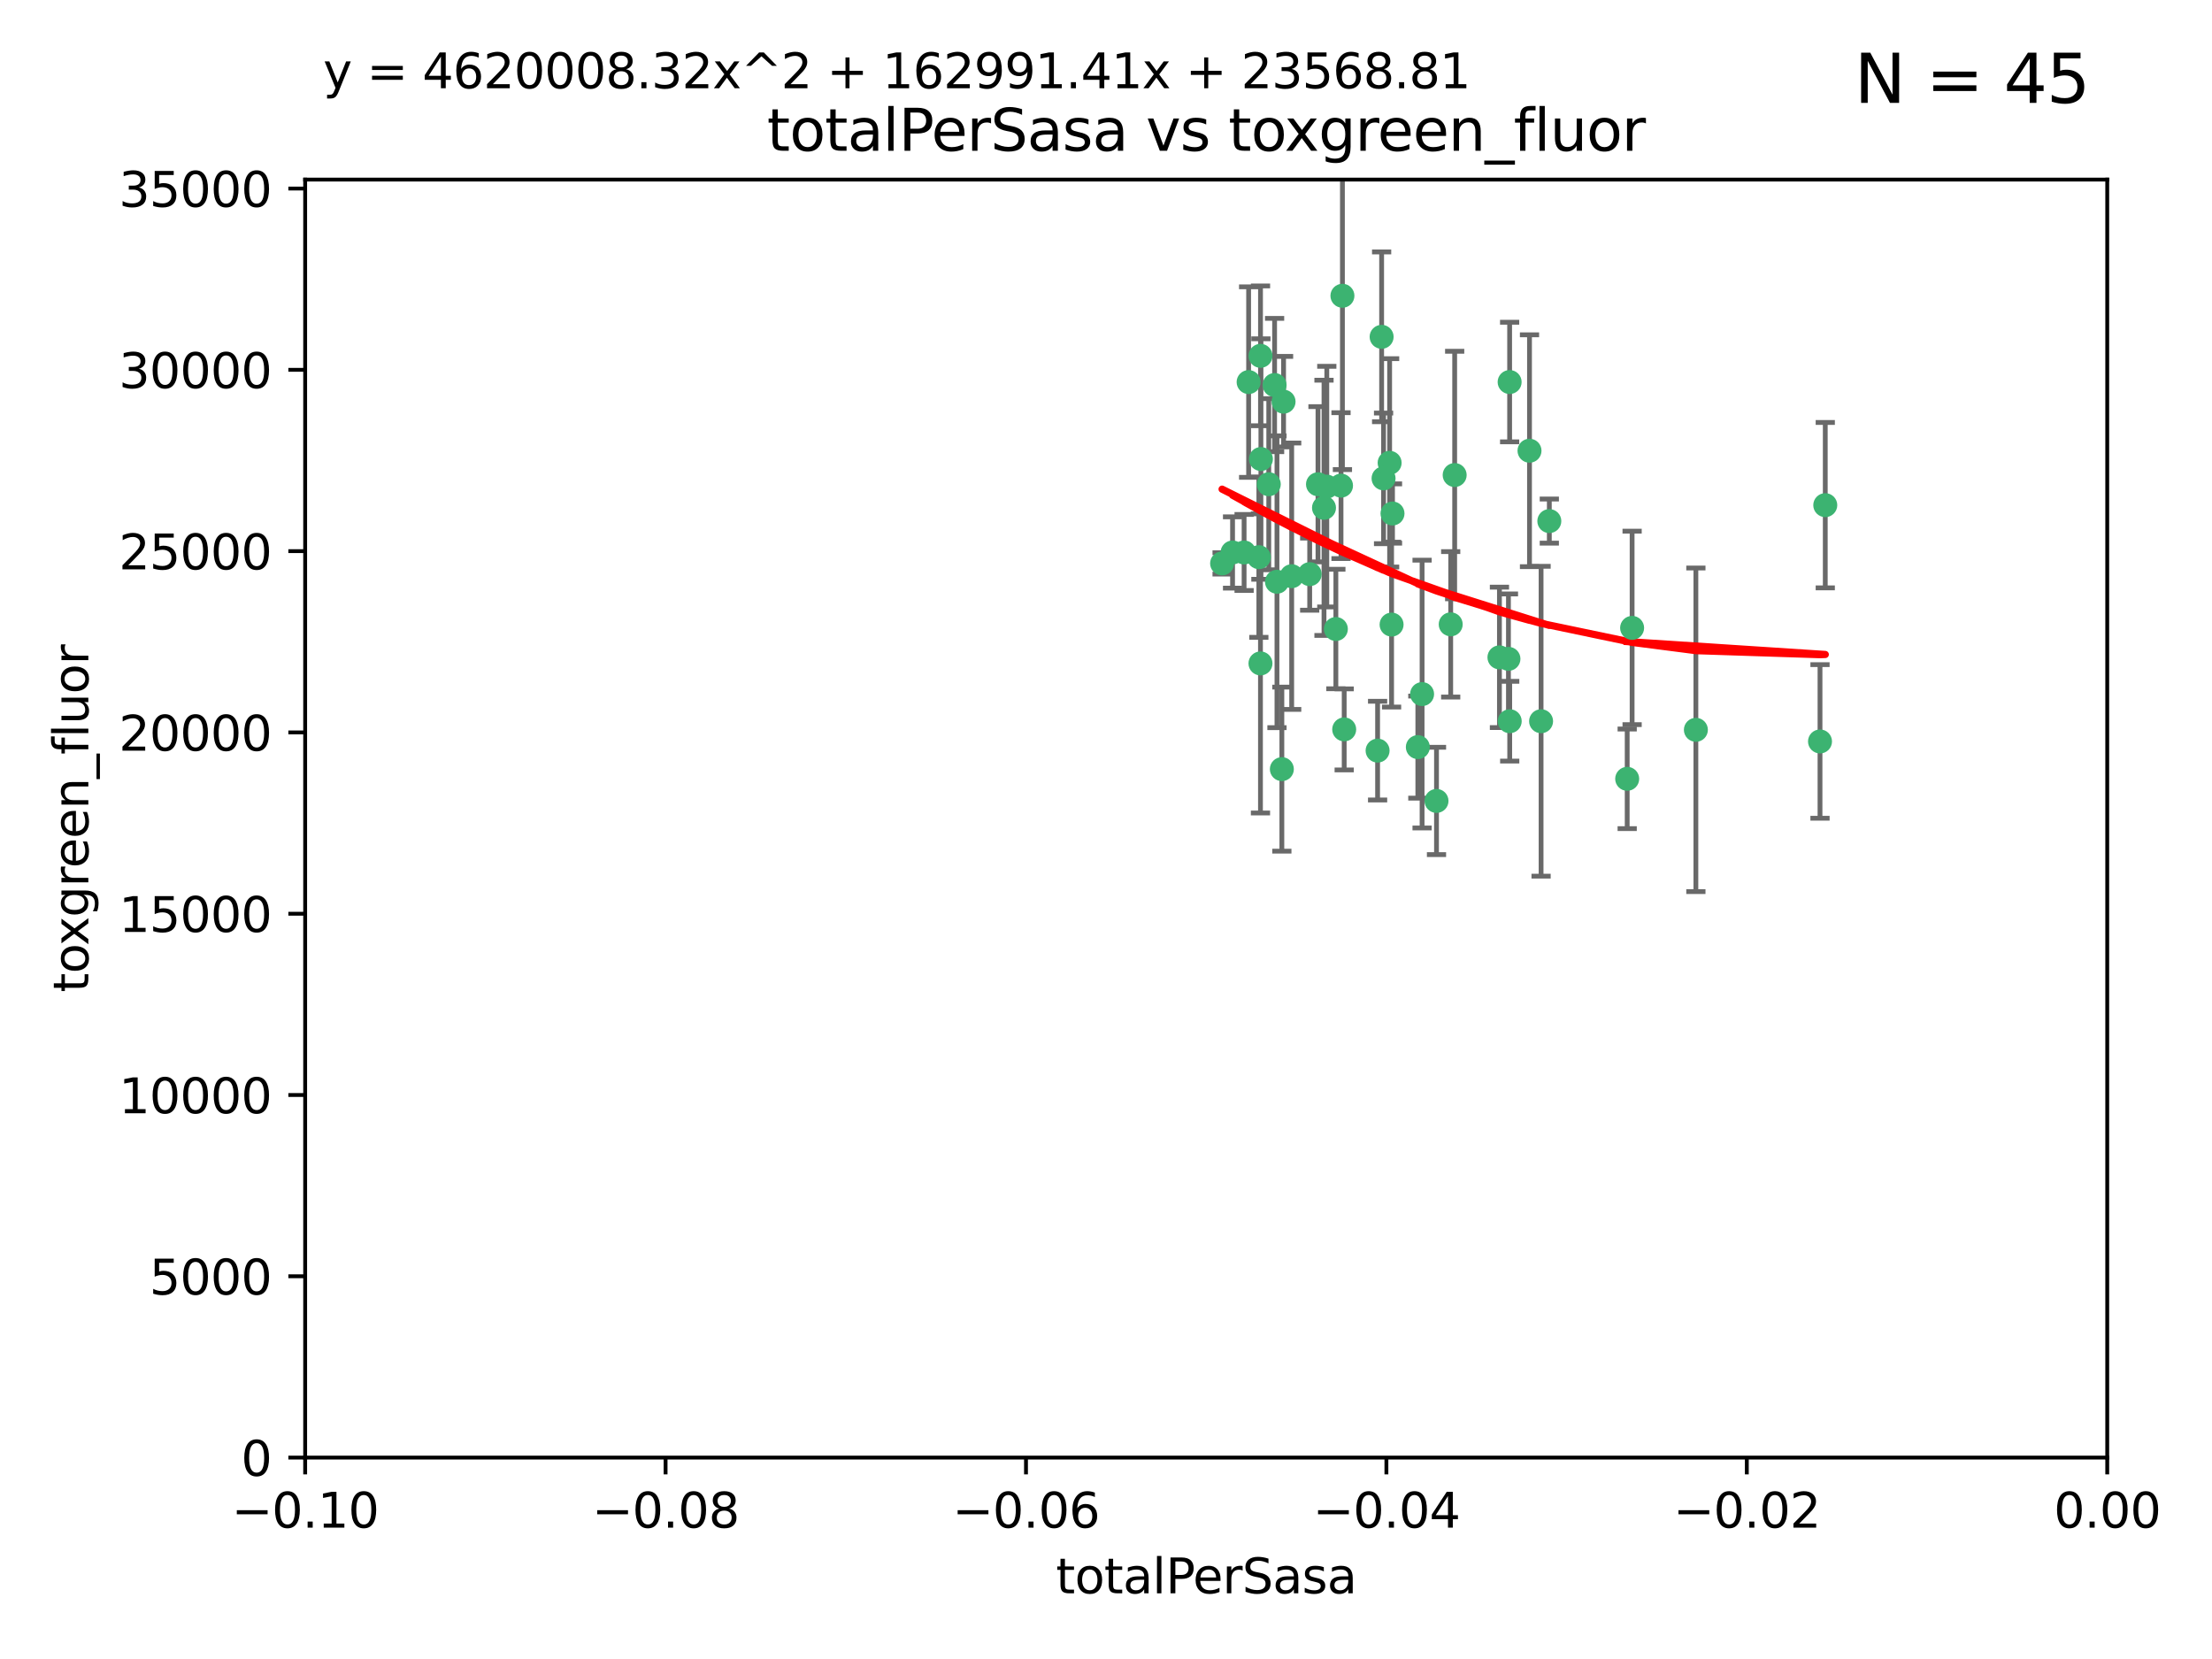 <?xml version="1.0" encoding="utf-8" standalone="no"?>
<!DOCTYPE svg PUBLIC "-//W3C//DTD SVG 1.1//EN"
  "http://www.w3.org/Graphics/SVG/1.1/DTD/svg11.dtd">
<svg xmlns:xlink="http://www.w3.org/1999/xlink" width="460.8pt" height="345.6pt" viewBox="0 0 460.8 345.6" xmlns="http://www.w3.org/2000/svg" version="1.1">
 <defs>
  <style type="text/css">*{stroke-linejoin: round; stroke-linecap: butt}</style>
 </defs>
 <g id="figure_1">
  <g id="patch_1">
   <path d="M 0 345.6 
L 460.8 345.6 
L 460.8 0 
L 0 0 
z
" style="fill: #ffffff"/>
  </g>
  <g id="axes_1">
   <g id="patch_2">
    <path d="M 63.571 303.64 
L 438.975 303.64 
L 438.975 37.411 
L 63.571 37.411 
z
" style="fill: #ffffff"/>
   </g>
   <g id="PathCollection_1">
    <defs>
     <path id="mad639fac6a" d="M 0 1.118 
C 0.297 1.118 0.581 1 0.791 0.791 
C 1 0.581 1.118 0.297 1.118 0 
C 1.118 -0.297 1 -0.581 0.791 -0.791 
C 0.581 -1 0.297 -1.118 0 -1.118 
C -0.297 -1.118 -0.581 -1 -0.791 -0.791 
C -1 -0.581 -1.118 -0.297 -1.118 0 
C -1.118 0.297 -1 0.581 -0.791 0.791 
C -0.581 1 -0.297 1.118 0 1.118 
z
" style="stroke: #3cb371"/>
    </defs>
    <g clip-path="url(#p0df9d47b82)">
     <use xlink:href="#mad639fac6a" x="260.111" y="79.593" style="fill: #3cb371; stroke: #3cb371"/>
     <use xlink:href="#mad639fac6a" x="264.307" y="100.872" style="fill: #3cb371; stroke: #3cb371"/>
     <use xlink:href="#mad639fac6a" x="259.17" y="115.09" style="fill: #3cb371; stroke: #3cb371"/>
     <use xlink:href="#mad639fac6a" x="267.034" y="160.224" style="fill: #3cb371; stroke: #3cb371"/>
     <use xlink:href="#mad639fac6a" x="286.978" y="156.366" style="fill: #3cb371; stroke: #3cb371"/>
     <use xlink:href="#mad639fac6a" x="265.522" y="80.209" style="fill: #3cb371; stroke: #3cb371"/>
     <use xlink:href="#mad639fac6a" x="256.764" y="115.091" style="fill: #3cb371; stroke: #3cb371"/>
     <use xlink:href="#mad639fac6a" x="280.021" y="151.945" style="fill: #3cb371; stroke: #3cb371"/>
     <use xlink:href="#mad639fac6a" x="267.391" y="83.673" style="fill: #3cb371; stroke: #3cb371"/>
     <use xlink:href="#mad639fac6a" x="274.561" y="100.88" style="fill: #3cb371; stroke: #3cb371"/>
     <use xlink:href="#mad639fac6a" x="276.396" y="101.372" style="fill: #3cb371; stroke: #3cb371"/>
     <use xlink:href="#mad639fac6a" x="262.241" y="116.067" style="fill: #3cb371; stroke: #3cb371"/>
     <use xlink:href="#mad639fac6a" x="296.247" y="144.591" style="fill: #3cb371; stroke: #3cb371"/>
     <use xlink:href="#mad639fac6a" x="262.587" y="74.129" style="fill: #3cb371; stroke: #3cb371"/>
     <use xlink:href="#mad639fac6a" x="279.358" y="101.166" style="fill: #3cb371; stroke: #3cb371"/>
     <use xlink:href="#mad639fac6a" x="266.016" y="121.191" style="fill: #3cb371; stroke: #3cb371"/>
     <use xlink:href="#mad639fac6a" x="288.222" y="99.654" style="fill: #3cb371; stroke: #3cb371"/>
     <use xlink:href="#mad639fac6a" x="279.652" y="61.614" style="fill: #3cb371; stroke: #3cb371"/>
     <use xlink:href="#mad639fac6a" x="275.813" y="105.788" style="fill: #3cb371; stroke: #3cb371"/>
     <use xlink:href="#mad639fac6a" x="289.485" y="96.415" style="fill: #3cb371; stroke: #3cb371"/>
     <use xlink:href="#mad639fac6a" x="272.832" y="119.604" style="fill: #3cb371; stroke: #3cb371"/>
     <use xlink:href="#mad639fac6a" x="278.285" y="131.033" style="fill: #3cb371; stroke: #3cb371"/>
     <use xlink:href="#mad639fac6a" x="262.579" y="138.203" style="fill: #3cb371; stroke: #3cb371"/>
     <use xlink:href="#mad639fac6a" x="287.818" y="70.169" style="fill: #3cb371; stroke: #3cb371"/>
     <use xlink:href="#mad639fac6a" x="254.586" y="117.366" style="fill: #3cb371; stroke: #3cb371"/>
     <use xlink:href="#mad639fac6a" x="289.892" y="130.114" style="fill: #3cb371; stroke: #3cb371"/>
     <use xlink:href="#mad639fac6a" x="262.669" y="95.624" style="fill: #3cb371; stroke: #3cb371"/>
     <use xlink:href="#mad639fac6a" x="269.082" y="120.034" style="fill: #3cb371; stroke: #3cb371"/>
     <use xlink:href="#mad639fac6a" x="290.084" y="106.972" style="fill: #3cb371; stroke: #3cb371"/>
     <use xlink:href="#mad639fac6a" x="312.361" y="136.942" style="fill: #3cb371; stroke: #3cb371"/>
     <use xlink:href="#mad639fac6a" x="314.484" y="79.585" style="fill: #3cb371; stroke: #3cb371"/>
     <use xlink:href="#mad639fac6a" x="318.624" y="93.895" style="fill: #3cb371; stroke: #3cb371"/>
     <use xlink:href="#mad639fac6a" x="303.034" y="98.96" style="fill: #3cb371; stroke: #3cb371"/>
     <use xlink:href="#mad639fac6a" x="302.208" y="130.059" style="fill: #3cb371; stroke: #3cb371"/>
     <use xlink:href="#mad639fac6a" x="322.752" y="108.552" style="fill: #3cb371; stroke: #3cb371"/>
     <use xlink:href="#mad639fac6a" x="295.362" y="155.635" style="fill: #3cb371; stroke: #3cb371"/>
     <use xlink:href="#mad639fac6a" x="299.249" y="166.847" style="fill: #3cb371; stroke: #3cb371"/>
     <use xlink:href="#mad639fac6a" x="314.501" y="150.242" style="fill: #3cb371; stroke: #3cb371"/>
     <use xlink:href="#mad639fac6a" x="314.237" y="137.251" style="fill: #3cb371; stroke: #3cb371"/>
     <use xlink:href="#mad639fac6a" x="321.036" y="150.246" style="fill: #3cb371; stroke: #3cb371"/>
     <use xlink:href="#mad639fac6a" x="339.999" y="130.801" style="fill: #3cb371; stroke: #3cb371"/>
     <use xlink:href="#mad639fac6a" x="353.283" y="152.035" style="fill: #3cb371; stroke: #3cb371"/>
     <use xlink:href="#mad639fac6a" x="379.141" y="154.457" style="fill: #3cb371; stroke: #3cb371"/>
     <use xlink:href="#mad639fac6a" x="380.237" y="105.234" style="fill: #3cb371; stroke: #3cb371"/>
     <use xlink:href="#mad639fac6a" x="338.973" y="162.243" style="fill: #3cb371; stroke: #3cb371"/>
    </g>
   </g>
   <g id="matplotlib.axis_1">
    <g id="xtick_1">
     <g id="line2d_1">
      <defs>
       <path id="m8d15cc42f1" d="M 0 0 
L 0 3.5 
" style="stroke: #000000; stroke-width: 0.8"/>
      </defs>
      <g>
       <use xlink:href="#m8d15cc42f1" x="63.571" y="303.64" style="stroke: #000000; stroke-width: 0.8"/>
      </g>
     </g>
     <g id="text_1">
      <!-- −0.10 -->
      <g transform="translate(48.249 318.238)scale(0.1 -0.1)">
       <defs>
        <path id="DejaVuSans-2212" d="M 678 2272 
L 4684 2272 
L 4684 1741 
L 678 1741 
L 678 2272 
z
" transform="scale(0.016)"/>
        <path id="DejaVuSans-30" d="M 2034 4250 
Q 1547 4250 1301 3770 
Q 1056 3291 1056 2328 
Q 1056 1369 1301 889 
Q 1547 409 2034 409 
Q 2525 409 2770 889 
Q 3016 1369 3016 2328 
Q 3016 3291 2770 3770 
Q 2525 4250 2034 4250 
z
M 2034 4750 
Q 2819 4750 3233 4129 
Q 3647 3509 3647 2328 
Q 3647 1150 3233 529 
Q 2819 -91 2034 -91 
Q 1250 -91 836 529 
Q 422 1150 422 2328 
Q 422 3509 836 4129 
Q 1250 4750 2034 4750 
z
" transform="scale(0.016)"/>
        <path id="DejaVuSans-2e" d="M 684 794 
L 1344 794 
L 1344 0 
L 684 0 
L 684 794 
z
" transform="scale(0.016)"/>
        <path id="DejaVuSans-31" d="M 794 531 
L 1825 531 
L 1825 4091 
L 703 3866 
L 703 4441 
L 1819 4666 
L 2450 4666 
L 2450 531 
L 3481 531 
L 3481 0 
L 794 0 
L 794 531 
z
" transform="scale(0.016)"/>
       </defs>
       <use xlink:href="#DejaVuSans-2212"/>
       <use xlink:href="#DejaVuSans-30" x="83.789"/>
       <use xlink:href="#DejaVuSans-2e" x="147.412"/>
       <use xlink:href="#DejaVuSans-31" x="179.199"/>
       <use xlink:href="#DejaVuSans-30" x="242.822"/>
      </g>
     </g>
    </g>
    <g id="xtick_2">
     <g id="line2d_2">
      <g>
       <use xlink:href="#m8d15cc42f1" x="138.652" y="303.64" style="stroke: #000000; stroke-width: 0.8"/>
      </g>
     </g>
     <g id="text_2">
      <!-- −0.08 -->
      <g transform="translate(123.329 318.238)scale(0.1 -0.1)">
       <defs>
        <path id="DejaVuSans-38" d="M 2034 2216 
Q 1584 2216 1326 1975 
Q 1069 1734 1069 1313 
Q 1069 891 1326 650 
Q 1584 409 2034 409 
Q 2484 409 2743 651 
Q 3003 894 3003 1313 
Q 3003 1734 2745 1975 
Q 2488 2216 2034 2216 
z
M 1403 2484 
Q 997 2584 770 2862 
Q 544 3141 544 3541 
Q 544 4100 942 4425 
Q 1341 4750 2034 4750 
Q 2731 4750 3128 4425 
Q 3525 4100 3525 3541 
Q 3525 3141 3298 2862 
Q 3072 2584 2669 2484 
Q 3125 2378 3379 2068 
Q 3634 1759 3634 1313 
Q 3634 634 3220 271 
Q 2806 -91 2034 -91 
Q 1263 -91 848 271 
Q 434 634 434 1313 
Q 434 1759 690 2068 
Q 947 2378 1403 2484 
z
M 1172 3481 
Q 1172 3119 1398 2916 
Q 1625 2713 2034 2713 
Q 2441 2713 2670 2916 
Q 2900 3119 2900 3481 
Q 2900 3844 2670 4047 
Q 2441 4250 2034 4250 
Q 1625 4250 1398 4047 
Q 1172 3844 1172 3481 
z
" transform="scale(0.016)"/>
       </defs>
       <use xlink:href="#DejaVuSans-2212"/>
       <use xlink:href="#DejaVuSans-30" x="83.789"/>
       <use xlink:href="#DejaVuSans-2e" x="147.412"/>
       <use xlink:href="#DejaVuSans-30" x="179.199"/>
       <use xlink:href="#DejaVuSans-38" x="242.822"/>
      </g>
     </g>
    </g>
    <g id="xtick_3">
     <g id="line2d_3">
      <g>
       <use xlink:href="#m8d15cc42f1" x="213.733" y="303.64" style="stroke: #000000; stroke-width: 0.8"/>
      </g>
     </g>
     <g id="text_3">
      <!-- −0.06 -->
      <g transform="translate(198.41 318.238)scale(0.1 -0.1)">
       <defs>
        <path id="DejaVuSans-36" d="M 2113 2584 
Q 1688 2584 1439 2293 
Q 1191 2003 1191 1497 
Q 1191 994 1439 701 
Q 1688 409 2113 409 
Q 2538 409 2786 701 
Q 3034 994 3034 1497 
Q 3034 2003 2786 2293 
Q 2538 2584 2113 2584 
z
M 3366 4563 
L 3366 3988 
Q 3128 4100 2886 4159 
Q 2644 4219 2406 4219 
Q 1781 4219 1451 3797 
Q 1122 3375 1075 2522 
Q 1259 2794 1537 2939 
Q 1816 3084 2150 3084 
Q 2853 3084 3261 2657 
Q 3669 2231 3669 1497 
Q 3669 778 3244 343 
Q 2819 -91 2113 -91 
Q 1303 -91 875 529 
Q 447 1150 447 2328 
Q 447 3434 972 4092 
Q 1497 4750 2381 4750 
Q 2619 4750 2861 4703 
Q 3103 4656 3366 4563 
z
" transform="scale(0.016)"/>
       </defs>
       <use xlink:href="#DejaVuSans-2212"/>
       <use xlink:href="#DejaVuSans-30" x="83.789"/>
       <use xlink:href="#DejaVuSans-2e" x="147.412"/>
       <use xlink:href="#DejaVuSans-30" x="179.199"/>
       <use xlink:href="#DejaVuSans-36" x="242.822"/>
      </g>
     </g>
    </g>
    <g id="xtick_4">
     <g id="line2d_4">
      <g>
       <use xlink:href="#m8d15cc42f1" x="288.813" y="303.64" style="stroke: #000000; stroke-width: 0.8"/>
      </g>
     </g>
     <g id="text_4">
      <!-- −0.04 -->
      <g transform="translate(273.491 318.238)scale(0.1 -0.1)">
       <defs>
        <path id="DejaVuSans-34" d="M 2419 4116 
L 825 1625 
L 2419 1625 
L 2419 4116 
z
M 2253 4666 
L 3047 4666 
L 3047 1625 
L 3713 1625 
L 3713 1100 
L 3047 1100 
L 3047 0 
L 2419 0 
L 2419 1100 
L 313 1100 
L 313 1709 
L 2253 4666 
z
" transform="scale(0.016)"/>
       </defs>
       <use xlink:href="#DejaVuSans-2212"/>
       <use xlink:href="#DejaVuSans-30" x="83.789"/>
       <use xlink:href="#DejaVuSans-2e" x="147.412"/>
       <use xlink:href="#DejaVuSans-30" x="179.199"/>
       <use xlink:href="#DejaVuSans-34" x="242.822"/>
      </g>
     </g>
    </g>
    <g id="xtick_5">
     <g id="line2d_5">
      <g>
       <use xlink:href="#m8d15cc42f1" x="363.894" y="303.64" style="stroke: #000000; stroke-width: 0.8"/>
      </g>
     </g>
     <g id="text_5">
      <!-- −0.02 -->
      <g transform="translate(348.572 318.238)scale(0.1 -0.1)">
       <defs>
        <path id="DejaVuSans-32" d="M 1228 531 
L 3431 531 
L 3431 0 
L 469 0 
L 469 531 
Q 828 903 1448 1529 
Q 2069 2156 2228 2338 
Q 2531 2678 2651 2914 
Q 2772 3150 2772 3378 
Q 2772 3750 2511 3984 
Q 2250 4219 1831 4219 
Q 1534 4219 1204 4116 
Q 875 4013 500 3803 
L 500 4441 
Q 881 4594 1212 4672 
Q 1544 4750 1819 4750 
Q 2544 4750 2975 4387 
Q 3406 4025 3406 3419 
Q 3406 3131 3298 2873 
Q 3191 2616 2906 2266 
Q 2828 2175 2409 1742 
Q 1991 1309 1228 531 
z
" transform="scale(0.016)"/>
       </defs>
       <use xlink:href="#DejaVuSans-2212"/>
       <use xlink:href="#DejaVuSans-30" x="83.789"/>
       <use xlink:href="#DejaVuSans-2e" x="147.412"/>
       <use xlink:href="#DejaVuSans-30" x="179.199"/>
       <use xlink:href="#DejaVuSans-32" x="242.822"/>
      </g>
     </g>
    </g>
    <g id="xtick_6">
     <g id="line2d_6">
      <g>
       <use xlink:href="#m8d15cc42f1" x="438.975" y="303.64" style="stroke: #000000; stroke-width: 0.8"/>
      </g>
     </g>
     <g id="text_6">
      <!-- 0.00 -->
      <g transform="translate(427.842 318.238)scale(0.1 -0.1)">
       <use xlink:href="#DejaVuSans-30"/>
       <use xlink:href="#DejaVuSans-2e" x="63.623"/>
       <use xlink:href="#DejaVuSans-30" x="95.41"/>
       <use xlink:href="#DejaVuSans-30" x="159.033"/>
      </g>
     </g>
    </g>
    <g id="text_7">
     <!-- totalPerSasa -->
     <g transform="translate(219.968 331.917)scale(0.1 -0.1)">
      <defs>
       <path id="DejaVuSans-74" d="M 1172 4494 
L 1172 3500 
L 2356 3500 
L 2356 3053 
L 1172 3053 
L 1172 1153 
Q 1172 725 1289 603 
Q 1406 481 1766 481 
L 2356 481 
L 2356 0 
L 1766 0 
Q 1100 0 847 248 
Q 594 497 594 1153 
L 594 3053 
L 172 3053 
L 172 3500 
L 594 3500 
L 594 4494 
L 1172 4494 
z
" transform="scale(0.016)"/>
       <path id="DejaVuSans-6f" d="M 1959 3097 
Q 1497 3097 1228 2736 
Q 959 2375 959 1747 
Q 959 1119 1226 758 
Q 1494 397 1959 397 
Q 2419 397 2687 759 
Q 2956 1122 2956 1747 
Q 2956 2369 2687 2733 
Q 2419 3097 1959 3097 
z
M 1959 3584 
Q 2709 3584 3137 3096 
Q 3566 2609 3566 1747 
Q 3566 888 3137 398 
Q 2709 -91 1959 -91 
Q 1206 -91 779 398 
Q 353 888 353 1747 
Q 353 2609 779 3096 
Q 1206 3584 1959 3584 
z
" transform="scale(0.016)"/>
       <path id="DejaVuSans-61" d="M 2194 1759 
Q 1497 1759 1228 1600 
Q 959 1441 959 1056 
Q 959 750 1161 570 
Q 1363 391 1709 391 
Q 2188 391 2477 730 
Q 2766 1069 2766 1631 
L 2766 1759 
L 2194 1759 
z
M 3341 1997 
L 3341 0 
L 2766 0 
L 2766 531 
Q 2569 213 2275 61 
Q 1981 -91 1556 -91 
Q 1019 -91 701 211 
Q 384 513 384 1019 
Q 384 1609 779 1909 
Q 1175 2209 1959 2209 
L 2766 2209 
L 2766 2266 
Q 2766 2663 2505 2880 
Q 2244 3097 1772 3097 
Q 1472 3097 1187 3025 
Q 903 2953 641 2809 
L 641 3341 
Q 956 3463 1253 3523 
Q 1550 3584 1831 3584 
Q 2591 3584 2966 3190 
Q 3341 2797 3341 1997 
z
" transform="scale(0.016)"/>
       <path id="DejaVuSans-6c" d="M 603 4863 
L 1178 4863 
L 1178 0 
L 603 0 
L 603 4863 
z
" transform="scale(0.016)"/>
       <path id="DejaVuSans-50" d="M 1259 4147 
L 1259 2394 
L 2053 2394 
Q 2494 2394 2734 2622 
Q 2975 2850 2975 3272 
Q 2975 3691 2734 3919 
Q 2494 4147 2053 4147 
L 1259 4147 
z
M 628 4666 
L 2053 4666 
Q 2838 4666 3239 4311 
Q 3641 3956 3641 3272 
Q 3641 2581 3239 2228 
Q 2838 1875 2053 1875 
L 1259 1875 
L 1259 0 
L 628 0 
L 628 4666 
z
" transform="scale(0.016)"/>
       <path id="DejaVuSans-65" d="M 3597 1894 
L 3597 1613 
L 953 1613 
Q 991 1019 1311 708 
Q 1631 397 2203 397 
Q 2534 397 2845 478 
Q 3156 559 3463 722 
L 3463 178 
Q 3153 47 2828 -22 
Q 2503 -91 2169 -91 
Q 1331 -91 842 396 
Q 353 884 353 1716 
Q 353 2575 817 3079 
Q 1281 3584 2069 3584 
Q 2775 3584 3186 3129 
Q 3597 2675 3597 1894 
z
M 3022 2063 
Q 3016 2534 2758 2815 
Q 2500 3097 2075 3097 
Q 1594 3097 1305 2825 
Q 1016 2553 972 2059 
L 3022 2063 
z
" transform="scale(0.016)"/>
       <path id="DejaVuSans-72" d="M 2631 2963 
Q 2534 3019 2420 3045 
Q 2306 3072 2169 3072 
Q 1681 3072 1420 2755 
Q 1159 2438 1159 1844 
L 1159 0 
L 581 0 
L 581 3500 
L 1159 3500 
L 1159 2956 
Q 1341 3275 1631 3429 
Q 1922 3584 2338 3584 
Q 2397 3584 2469 3576 
Q 2541 3569 2628 3553 
L 2631 2963 
z
" transform="scale(0.016)"/>
       <path id="DejaVuSans-53" d="M 3425 4513 
L 3425 3897 
Q 3066 4069 2747 4153 
Q 2428 4238 2131 4238 
Q 1616 4238 1336 4038 
Q 1056 3838 1056 3469 
Q 1056 3159 1242 3001 
Q 1428 2844 1947 2747 
L 2328 2669 
Q 3034 2534 3370 2195 
Q 3706 1856 3706 1288 
Q 3706 609 3251 259 
Q 2797 -91 1919 -91 
Q 1588 -91 1214 -16 
Q 841 59 441 206 
L 441 856 
Q 825 641 1194 531 
Q 1563 422 1919 422 
Q 2459 422 2753 634 
Q 3047 847 3047 1241 
Q 3047 1584 2836 1778 
Q 2625 1972 2144 2069 
L 1759 2144 
Q 1053 2284 737 2584 
Q 422 2884 422 3419 
Q 422 4038 858 4394 
Q 1294 4750 2059 4750 
Q 2388 4750 2728 4690 
Q 3069 4631 3425 4513 
z
" transform="scale(0.016)"/>
       <path id="DejaVuSans-73" d="M 2834 3397 
L 2834 2853 
Q 2591 2978 2328 3040 
Q 2066 3103 1784 3103 
Q 1356 3103 1142 2972 
Q 928 2841 928 2578 
Q 928 2378 1081 2264 
Q 1234 2150 1697 2047 
L 1894 2003 
Q 2506 1872 2764 1633 
Q 3022 1394 3022 966 
Q 3022 478 2636 193 
Q 2250 -91 1575 -91 
Q 1294 -91 989 -36 
Q 684 19 347 128 
L 347 722 
Q 666 556 975 473 
Q 1284 391 1588 391 
Q 1994 391 2212 530 
Q 2431 669 2431 922 
Q 2431 1156 2273 1281 
Q 2116 1406 1581 1522 
L 1381 1569 
Q 847 1681 609 1914 
Q 372 2147 372 2553 
Q 372 3047 722 3315 
Q 1072 3584 1716 3584 
Q 2034 3584 2315 3537 
Q 2597 3491 2834 3397 
z
" transform="scale(0.016)"/>
      </defs>
      <use xlink:href="#DejaVuSans-74"/>
      <use xlink:href="#DejaVuSans-6f" x="39.209"/>
      <use xlink:href="#DejaVuSans-74" x="100.391"/>
      <use xlink:href="#DejaVuSans-61" x="139.6"/>
      <use xlink:href="#DejaVuSans-6c" x="200.879"/>
      <use xlink:href="#DejaVuSans-50" x="228.662"/>
      <use xlink:href="#DejaVuSans-65" x="285.34"/>
      <use xlink:href="#DejaVuSans-72" x="346.863"/>
      <use xlink:href="#DejaVuSans-53" x="387.977"/>
      <use xlink:href="#DejaVuSans-61" x="451.453"/>
      <use xlink:href="#DejaVuSans-73" x="512.732"/>
      <use xlink:href="#DejaVuSans-61" x="564.832"/>
     </g>
    </g>
   </g>
   <g id="matplotlib.axis_2">
    <g id="ytick_1">
     <g id="line2d_7">
      <defs>
       <path id="mdd70ca4e41" d="M 0 0 
L -3.5 0 
" style="stroke: #000000; stroke-width: 0.8"/>
      </defs>
      <g>
       <use xlink:href="#mdd70ca4e41" x="63.571" y="303.64" style="stroke: #000000; stroke-width: 0.8"/>
      </g>
     </g>
     <g id="text_8">
      <!-- 0 -->
      <g transform="translate(50.209 307.439)scale(0.1 -0.1)">
       <use xlink:href="#DejaVuSans-30"/>
      </g>
     </g>
    </g>
    <g id="ytick_2">
     <g id="line2d_8">
      <g>
       <use xlink:href="#mdd70ca4e41" x="63.571" y="265.874" style="stroke: #000000; stroke-width: 0.8"/>
      </g>
     </g>
     <g id="text_9">
      <!-- 5000 -->
      <g transform="translate(31.121 269.673)scale(0.1 -0.1)">
       <defs>
        <path id="DejaVuSans-35" d="M 691 4666 
L 3169 4666 
L 3169 4134 
L 1269 4134 
L 1269 2991 
Q 1406 3038 1543 3061 
Q 1681 3084 1819 3084 
Q 2600 3084 3056 2656 
Q 3513 2228 3513 1497 
Q 3513 744 3044 326 
Q 2575 -91 1722 -91 
Q 1428 -91 1123 -41 
Q 819 9 494 109 
L 494 744 
Q 775 591 1075 516 
Q 1375 441 1709 441 
Q 2250 441 2565 725 
Q 2881 1009 2881 1497 
Q 2881 1984 2565 2268 
Q 2250 2553 1709 2553 
Q 1456 2553 1204 2497 
Q 953 2441 691 2322 
L 691 4666 
z
" transform="scale(0.016)"/>
       </defs>
       <use xlink:href="#DejaVuSans-35"/>
       <use xlink:href="#DejaVuSans-30" x="63.623"/>
       <use xlink:href="#DejaVuSans-30" x="127.246"/>
       <use xlink:href="#DejaVuSans-30" x="190.869"/>
      </g>
     </g>
    </g>
    <g id="ytick_3">
     <g id="line2d_9">
      <g>
       <use xlink:href="#mdd70ca4e41" x="63.571" y="228.108" style="stroke: #000000; stroke-width: 0.8"/>
      </g>
     </g>
     <g id="text_10">
      <!-- 10000 -->
      <g transform="translate(24.759 231.907)scale(0.1 -0.1)">
       <use xlink:href="#DejaVuSans-31"/>
       <use xlink:href="#DejaVuSans-30" x="63.623"/>
       <use xlink:href="#DejaVuSans-30" x="127.246"/>
       <use xlink:href="#DejaVuSans-30" x="190.869"/>
       <use xlink:href="#DejaVuSans-30" x="254.492"/>
      </g>
     </g>
    </g>
    <g id="ytick_4">
     <g id="line2d_10">
      <g>
       <use xlink:href="#mdd70ca4e41" x="63.571" y="190.342" style="stroke: #000000; stroke-width: 0.8"/>
      </g>
     </g>
     <g id="text_11">
      <!-- 15000 -->
      <g transform="translate(24.759 194.141)scale(0.1 -0.1)">
       <use xlink:href="#DejaVuSans-31"/>
       <use xlink:href="#DejaVuSans-35" x="63.623"/>
       <use xlink:href="#DejaVuSans-30" x="127.246"/>
       <use xlink:href="#DejaVuSans-30" x="190.869"/>
       <use xlink:href="#DejaVuSans-30" x="254.492"/>
      </g>
     </g>
    </g>
    <g id="ytick_5">
     <g id="line2d_11">
      <g>
       <use xlink:href="#mdd70ca4e41" x="63.571" y="152.576" style="stroke: #000000; stroke-width: 0.8"/>
      </g>
     </g>
     <g id="text_12">
      <!-- 20000 -->
      <g transform="translate(24.759 156.375)scale(0.1 -0.1)">
       <use xlink:href="#DejaVuSans-32"/>
       <use xlink:href="#DejaVuSans-30" x="63.623"/>
       <use xlink:href="#DejaVuSans-30" x="127.246"/>
       <use xlink:href="#DejaVuSans-30" x="190.869"/>
       <use xlink:href="#DejaVuSans-30" x="254.492"/>
      </g>
     </g>
    </g>
    <g id="ytick_6">
     <g id="line2d_12">
      <g>
       <use xlink:href="#mdd70ca4e41" x="63.571" y="114.81" style="stroke: #000000; stroke-width: 0.8"/>
      </g>
     </g>
     <g id="text_13">
      <!-- 25000 -->
      <g transform="translate(24.759 118.609)scale(0.1 -0.1)">
       <use xlink:href="#DejaVuSans-32"/>
       <use xlink:href="#DejaVuSans-35" x="63.623"/>
       <use xlink:href="#DejaVuSans-30" x="127.246"/>
       <use xlink:href="#DejaVuSans-30" x="190.869"/>
       <use xlink:href="#DejaVuSans-30" x="254.492"/>
      </g>
     </g>
    </g>
    <g id="ytick_7">
     <g id="line2d_13">
      <g>
       <use xlink:href="#mdd70ca4e41" x="63.571" y="77.044" style="stroke: #000000; stroke-width: 0.8"/>
      </g>
     </g>
     <g id="text_14">
      <!-- 30000 -->
      <g transform="translate(24.759 80.844)scale(0.1 -0.1)">
       <defs>
        <path id="DejaVuSans-33" d="M 2597 2516 
Q 3050 2419 3304 2112 
Q 3559 1806 3559 1356 
Q 3559 666 3084 287 
Q 2609 -91 1734 -91 
Q 1441 -91 1130 -33 
Q 819 25 488 141 
L 488 750 
Q 750 597 1062 519 
Q 1375 441 1716 441 
Q 2309 441 2620 675 
Q 2931 909 2931 1356 
Q 2931 1769 2642 2001 
Q 2353 2234 1838 2234 
L 1294 2234 
L 1294 2753 
L 1863 2753 
Q 2328 2753 2575 2939 
Q 2822 3125 2822 3475 
Q 2822 3834 2567 4026 
Q 2313 4219 1838 4219 
Q 1578 4219 1281 4162 
Q 984 4106 628 3988 
L 628 4550 
Q 988 4650 1302 4700 
Q 1616 4750 1894 4750 
Q 2613 4750 3031 4423 
Q 3450 4097 3450 3541 
Q 3450 3153 3228 2886 
Q 3006 2619 2597 2516 
z
" transform="scale(0.016)"/>
       </defs>
       <use xlink:href="#DejaVuSans-33"/>
       <use xlink:href="#DejaVuSans-30" x="63.623"/>
       <use xlink:href="#DejaVuSans-30" x="127.246"/>
       <use xlink:href="#DejaVuSans-30" x="190.869"/>
       <use xlink:href="#DejaVuSans-30" x="254.492"/>
      </g>
     </g>
    </g>
    <g id="ytick_8">
     <g id="line2d_14">
      <g>
       <use xlink:href="#mdd70ca4e41" x="63.571" y="39.278" style="stroke: #000000; stroke-width: 0.8"/>
      </g>
     </g>
     <g id="text_15">
      <!-- 35000 -->
      <g transform="translate(24.759 43.078)scale(0.1 -0.1)">
       <use xlink:href="#DejaVuSans-33"/>
       <use xlink:href="#DejaVuSans-35" x="63.623"/>
       <use xlink:href="#DejaVuSans-30" x="127.246"/>
       <use xlink:href="#DejaVuSans-30" x="190.869"/>
       <use xlink:href="#DejaVuSans-30" x="254.492"/>
      </g>
     </g>
    </g>
    <g id="text_16">
     <!-- toxgreen_fluor -->
     <g transform="translate(18.401 206.72)rotate(-90)scale(0.1 -0.1)">
      <defs>
       <path id="DejaVuSans-78" d="M 3513 3500 
L 2247 1797 
L 3578 0 
L 2900 0 
L 1881 1375 
L 863 0 
L 184 0 
L 1544 1831 
L 300 3500 
L 978 3500 
L 1906 2253 
L 2834 3500 
L 3513 3500 
z
" transform="scale(0.016)"/>
       <path id="DejaVuSans-67" d="M 2906 1791 
Q 2906 2416 2648 2759 
Q 2391 3103 1925 3103 
Q 1463 3103 1205 2759 
Q 947 2416 947 1791 
Q 947 1169 1205 825 
Q 1463 481 1925 481 
Q 2391 481 2648 825 
Q 2906 1169 2906 1791 
z
M 3481 434 
Q 3481 -459 3084 -895 
Q 2688 -1331 1869 -1331 
Q 1566 -1331 1297 -1286 
Q 1028 -1241 775 -1147 
L 775 -588 
Q 1028 -725 1275 -790 
Q 1522 -856 1778 -856 
Q 2344 -856 2625 -561 
Q 2906 -266 2906 331 
L 2906 616 
Q 2728 306 2450 153 
Q 2172 0 1784 0 
Q 1141 0 747 490 
Q 353 981 353 1791 
Q 353 2603 747 3093 
Q 1141 3584 1784 3584 
Q 2172 3584 2450 3431 
Q 2728 3278 2906 2969 
L 2906 3500 
L 3481 3500 
L 3481 434 
z
" transform="scale(0.016)"/>
       <path id="DejaVuSans-6e" d="M 3513 2113 
L 3513 0 
L 2938 0 
L 2938 2094 
Q 2938 2591 2744 2837 
Q 2550 3084 2163 3084 
Q 1697 3084 1428 2787 
Q 1159 2491 1159 1978 
L 1159 0 
L 581 0 
L 581 3500 
L 1159 3500 
L 1159 2956 
Q 1366 3272 1645 3428 
Q 1925 3584 2291 3584 
Q 2894 3584 3203 3211 
Q 3513 2838 3513 2113 
z
" transform="scale(0.016)"/>
       <path id="DejaVuSans-5f" d="M 3263 -1063 
L 3263 -1509 
L -63 -1509 
L -63 -1063 
L 3263 -1063 
z
" transform="scale(0.016)"/>
       <path id="DejaVuSans-66" d="M 2375 4863 
L 2375 4384 
L 1825 4384 
Q 1516 4384 1395 4259 
Q 1275 4134 1275 3809 
L 1275 3500 
L 2222 3500 
L 2222 3053 
L 1275 3053 
L 1275 0 
L 697 0 
L 697 3053 
L 147 3053 
L 147 3500 
L 697 3500 
L 697 3744 
Q 697 4328 969 4595 
Q 1241 4863 1831 4863 
L 2375 4863 
z
" transform="scale(0.016)"/>
       <path id="DejaVuSans-75" d="M 544 1381 
L 544 3500 
L 1119 3500 
L 1119 1403 
Q 1119 906 1312 657 
Q 1506 409 1894 409 
Q 2359 409 2629 706 
Q 2900 1003 2900 1516 
L 2900 3500 
L 3475 3500 
L 3475 0 
L 2900 0 
L 2900 538 
Q 2691 219 2414 64 
Q 2138 -91 1772 -91 
Q 1169 -91 856 284 
Q 544 659 544 1381 
z
M 1991 3584 
L 1991 3584 
z
" transform="scale(0.016)"/>
      </defs>
      <use xlink:href="#DejaVuSans-74"/>
      <use xlink:href="#DejaVuSans-6f" x="39.209"/>
      <use xlink:href="#DejaVuSans-78" x="97.266"/>
      <use xlink:href="#DejaVuSans-67" x="156.445"/>
      <use xlink:href="#DejaVuSans-72" x="219.922"/>
      <use xlink:href="#DejaVuSans-65" x="258.785"/>
      <use xlink:href="#DejaVuSans-65" x="320.309"/>
      <use xlink:href="#DejaVuSans-6e" x="381.832"/>
      <use xlink:href="#DejaVuSans-5f" x="445.211"/>
      <use xlink:href="#DejaVuSans-66" x="495.211"/>
      <use xlink:href="#DejaVuSans-6c" x="530.416"/>
      <use xlink:href="#DejaVuSans-75" x="558.199"/>
      <use xlink:href="#DejaVuSans-6f" x="621.578"/>
      <use xlink:href="#DejaVuSans-72" x="682.76"/>
     </g>
    </g>
   </g>
   <g id="LineCollection_1">
    <path d="M 260.111 99.437 
L 260.111 59.75 
" clip-path="url(#p0df9d47b82)" style="fill: none; stroke: #696969"/>
    <path d="M 264.307 118.692 
L 264.307 83.052 
" clip-path="url(#p0df9d47b82)" style="fill: none; stroke: #696969"/>
    <path d="M 259.17 123.008 
L 259.17 107.171 
" clip-path="url(#p0df9d47b82)" style="fill: none; stroke: #696969"/>
    <path d="M 267.034 177.314 
L 267.034 143.135 
" clip-path="url(#p0df9d47b82)" style="fill: none; stroke: #696969"/>
    <path d="M 286.978 166.65 
L 286.978 146.083 
" clip-path="url(#p0df9d47b82)" style="fill: none; stroke: #696969"/>
    <path d="M 265.522 94.094 
L 265.522 66.324 
" clip-path="url(#p0df9d47b82)" style="fill: none; stroke: #696969"/>
    <path d="M 256.764 122.516 
L 256.764 107.666 
" clip-path="url(#p0df9d47b82)" style="fill: none; stroke: #696969"/>
    <path d="M 280.021 160.385 
L 280.021 143.505 
" clip-path="url(#p0df9d47b82)" style="fill: none; stroke: #696969"/>
    <path d="M 267.391 93.1 
L 267.391 74.246 
" clip-path="url(#p0df9d47b82)" style="fill: none; stroke: #696969"/>
    <path d="M 274.561 117.048 
L 274.561 84.711 
" clip-path="url(#p0df9d47b82)" style="fill: none; stroke: #696969"/>
    <path d="M 276.396 126.436 
L 276.396 76.309 
" clip-path="url(#p0df9d47b82)" style="fill: none; stroke: #696969"/>
    <path d="M 262.241 132.771 
L 262.241 99.364 
" clip-path="url(#p0df9d47b82)" style="fill: none; stroke: #696969"/>
    <path d="M 296.247 172.484 
L 296.247 116.697 
" clip-path="url(#p0df9d47b82)" style="fill: none; stroke: #696969"/>
    <path d="M 262.587 88.692 
L 262.587 59.566 
" clip-path="url(#p0df9d47b82)" style="fill: none; stroke: #696969"/>
    <path d="M 279.358 116.358 
L 279.358 85.973 
" clip-path="url(#p0df9d47b82)" style="fill: none; stroke: #696969"/>
    <path d="M 266.016 151.584 
L 266.016 90.798 
" clip-path="url(#p0df9d47b82)" style="fill: none; stroke: #696969"/>
    <path d="M 288.222 113.257 
L 288.222 86.051 
" clip-path="url(#p0df9d47b82)" style="fill: none; stroke: #696969"/>
    <path d="M 279.652 97.825 
L 279.652 25.402 
" clip-path="url(#p0df9d47b82)" style="fill: none; stroke: #696969"/>
    <path d="M 275.813 132.373 
L 275.813 79.202 
" clip-path="url(#p0df9d47b82)" style="fill: none; stroke: #696969"/>
    <path d="M 289.485 118.115 
L 289.485 74.714 
" clip-path="url(#p0df9d47b82)" style="fill: none; stroke: #696969"/>
    <path d="M 272.832 127.118 
L 272.832 112.09 
" clip-path="url(#p0df9d47b82)" style="fill: none; stroke: #696969"/>
    <path d="M 278.285 143.479 
L 278.285 118.586 
" clip-path="url(#p0df9d47b82)" style="fill: none; stroke: #696969"/>
    <path d="M 262.579 169.362 
L 262.579 107.043 
" clip-path="url(#p0df9d47b82)" style="fill: none; stroke: #696969"/>
    <path d="M 287.818 87.855 
L 287.818 52.483 
" clip-path="url(#p0df9d47b82)" style="fill: none; stroke: #696969"/>
    <path d="M 254.586 119.591 
L 254.586 115.141 
" clip-path="url(#p0df9d47b82)" style="fill: none; stroke: #696969"/>
    <path d="M 289.892 147.286 
L 289.892 112.943 
" clip-path="url(#p0df9d47b82)" style="fill: none; stroke: #696969"/>
    <path d="M 262.669 120.671 
L 262.669 70.577 
" clip-path="url(#p0df9d47b82)" style="fill: none; stroke: #696969"/>
    <path d="M 269.082 147.781 
L 269.082 92.287 
" clip-path="url(#p0df9d47b82)" style="fill: none; stroke: #696969"/>
    <path d="M 290.084 113.147 
L 290.084 100.797 
" clip-path="url(#p0df9d47b82)" style="fill: none; stroke: #696969"/>
    <path d="M 312.361 151.57 
L 312.361 122.315 
" clip-path="url(#p0df9d47b82)" style="fill: none; stroke: #696969"/>
    <path d="M 314.484 92.04 
L 314.484 67.13 
" clip-path="url(#p0df9d47b82)" style="fill: none; stroke: #696969"/>
    <path d="M 318.624 118.044 
L 318.624 69.747 
" clip-path="url(#p0df9d47b82)" style="fill: none; stroke: #696969"/>
    <path d="M 303.034 124.744 
L 303.034 73.175 
" clip-path="url(#p0df9d47b82)" style="fill: none; stroke: #696969"/>
    <path d="M 302.208 145.209 
L 302.208 114.909 
" clip-path="url(#p0df9d47b82)" style="fill: none; stroke: #696969"/>
    <path d="M 322.752 113.148 
L 322.752 103.957 
" clip-path="url(#p0df9d47b82)" style="fill: none; stroke: #696969"/>
    <path d="M 295.362 166.268 
L 295.362 145.002 
" clip-path="url(#p0df9d47b82)" style="fill: none; stroke: #696969"/>
    <path d="M 299.249 178.027 
L 299.249 155.668 
" clip-path="url(#p0df9d47b82)" style="fill: none; stroke: #696969"/>
    <path d="M 314.501 158.549 
L 314.501 141.935 
" clip-path="url(#p0df9d47b82)" style="fill: none; stroke: #696969"/>
    <path d="M 314.237 150.773 
L 314.237 123.729 
" clip-path="url(#p0df9d47b82)" style="fill: none; stroke: #696969"/>
    <path d="M 321.036 182.519 
L 321.036 117.972 
" clip-path="url(#p0df9d47b82)" style="fill: none; stroke: #696969"/>
    <path d="M 339.999 150.951 
L 339.999 110.652 
" clip-path="url(#p0df9d47b82)" style="fill: none; stroke: #696969"/>
    <path d="M 353.283 185.743 
L 353.283 118.327 
" clip-path="url(#p0df9d47b82)" style="fill: none; stroke: #696969"/>
    <path d="M 379.141 170.456 
L 379.141 138.458 
" clip-path="url(#p0df9d47b82)" style="fill: none; stroke: #696969"/>
    <path d="M 380.237 122.461 
L 380.237 88.007 
" clip-path="url(#p0df9d47b82)" style="fill: none; stroke: #696969"/>
    <path d="M 338.973 172.618 
L 338.973 151.867 
" clip-path="url(#p0df9d47b82)" style="fill: none; stroke: #696969"/>
   </g>
   <g id="line2d_15">
    <defs>
     <path id="m986cfbd57f" d="M 2 0 
L -2 -0 
" style="stroke: #696969"/>
    </defs>
    <g clip-path="url(#p0df9d47b82)">
     <use xlink:href="#m986cfbd57f" x="260.111" y="99.437" style="fill: #696969; stroke: #696969"/>
     <use xlink:href="#m986cfbd57f" x="264.307" y="118.692" style="fill: #696969; stroke: #696969"/>
     <use xlink:href="#m986cfbd57f" x="259.17" y="123.008" style="fill: #696969; stroke: #696969"/>
     <use xlink:href="#m986cfbd57f" x="267.034" y="177.314" style="fill: #696969; stroke: #696969"/>
     <use xlink:href="#m986cfbd57f" x="286.978" y="166.65" style="fill: #696969; stroke: #696969"/>
     <use xlink:href="#m986cfbd57f" x="265.522" y="94.094" style="fill: #696969; stroke: #696969"/>
     <use xlink:href="#m986cfbd57f" x="256.764" y="122.516" style="fill: #696969; stroke: #696969"/>
     <use xlink:href="#m986cfbd57f" x="280.021" y="160.385" style="fill: #696969; stroke: #696969"/>
     <use xlink:href="#m986cfbd57f" x="267.391" y="93.1" style="fill: #696969; stroke: #696969"/>
     <use xlink:href="#m986cfbd57f" x="274.561" y="117.048" style="fill: #696969; stroke: #696969"/>
     <use xlink:href="#m986cfbd57f" x="276.396" y="126.436" style="fill: #696969; stroke: #696969"/>
     <use xlink:href="#m986cfbd57f" x="262.241" y="132.771" style="fill: #696969; stroke: #696969"/>
     <use xlink:href="#m986cfbd57f" x="296.247" y="172.484" style="fill: #696969; stroke: #696969"/>
     <use xlink:href="#m986cfbd57f" x="262.587" y="88.692" style="fill: #696969; stroke: #696969"/>
     <use xlink:href="#m986cfbd57f" x="279.358" y="116.358" style="fill: #696969; stroke: #696969"/>
     <use xlink:href="#m986cfbd57f" x="266.016" y="151.584" style="fill: #696969; stroke: #696969"/>
     <use xlink:href="#m986cfbd57f" x="288.222" y="113.257" style="fill: #696969; stroke: #696969"/>
     <use xlink:href="#m986cfbd57f" x="279.652" y="97.825" style="fill: #696969; stroke: #696969"/>
     <use xlink:href="#m986cfbd57f" x="275.813" y="132.373" style="fill: #696969; stroke: #696969"/>
     <use xlink:href="#m986cfbd57f" x="289.485" y="118.115" style="fill: #696969; stroke: #696969"/>
     <use xlink:href="#m986cfbd57f" x="272.832" y="127.118" style="fill: #696969; stroke: #696969"/>
     <use xlink:href="#m986cfbd57f" x="278.285" y="143.479" style="fill: #696969; stroke: #696969"/>
     <use xlink:href="#m986cfbd57f" x="262.579" y="169.362" style="fill: #696969; stroke: #696969"/>
     <use xlink:href="#m986cfbd57f" x="287.818" y="87.855" style="fill: #696969; stroke: #696969"/>
     <use xlink:href="#m986cfbd57f" x="254.586" y="119.591" style="fill: #696969; stroke: #696969"/>
     <use xlink:href="#m986cfbd57f" x="289.892" y="147.286" style="fill: #696969; stroke: #696969"/>
     <use xlink:href="#m986cfbd57f" x="262.669" y="120.671" style="fill: #696969; stroke: #696969"/>
     <use xlink:href="#m986cfbd57f" x="269.082" y="147.781" style="fill: #696969; stroke: #696969"/>
     <use xlink:href="#m986cfbd57f" x="290.084" y="113.147" style="fill: #696969; stroke: #696969"/>
     <use xlink:href="#m986cfbd57f" x="312.361" y="151.57" style="fill: #696969; stroke: #696969"/>
     <use xlink:href="#m986cfbd57f" x="314.484" y="92.04" style="fill: #696969; stroke: #696969"/>
     <use xlink:href="#m986cfbd57f" x="318.624" y="118.044" style="fill: #696969; stroke: #696969"/>
     <use xlink:href="#m986cfbd57f" x="303.034" y="124.744" style="fill: #696969; stroke: #696969"/>
     <use xlink:href="#m986cfbd57f" x="302.208" y="145.209" style="fill: #696969; stroke: #696969"/>
     <use xlink:href="#m986cfbd57f" x="322.752" y="113.148" style="fill: #696969; stroke: #696969"/>
     <use xlink:href="#m986cfbd57f" x="295.362" y="166.268" style="fill: #696969; stroke: #696969"/>
     <use xlink:href="#m986cfbd57f" x="299.249" y="178.027" style="fill: #696969; stroke: #696969"/>
     <use xlink:href="#m986cfbd57f" x="314.501" y="158.549" style="fill: #696969; stroke: #696969"/>
     <use xlink:href="#m986cfbd57f" x="314.237" y="150.773" style="fill: #696969; stroke: #696969"/>
     <use xlink:href="#m986cfbd57f" x="321.036" y="182.519" style="fill: #696969; stroke: #696969"/>
     <use xlink:href="#m986cfbd57f" x="339.999" y="150.951" style="fill: #696969; stroke: #696969"/>
     <use xlink:href="#m986cfbd57f" x="353.283" y="185.743" style="fill: #696969; stroke: #696969"/>
     <use xlink:href="#m986cfbd57f" x="379.141" y="170.456" style="fill: #696969; stroke: #696969"/>
     <use xlink:href="#m986cfbd57f" x="380.237" y="122.461" style="fill: #696969; stroke: #696969"/>
     <use xlink:href="#m986cfbd57f" x="338.973" y="172.618" style="fill: #696969; stroke: #696969"/>
    </g>
   </g>
   <g id="line2d_16">
    <g clip-path="url(#p0df9d47b82)">
     <use xlink:href="#m986cfbd57f" x="260.111" y="59.75" style="fill: #696969; stroke: #696969"/>
     <use xlink:href="#m986cfbd57f" x="264.307" y="83.052" style="fill: #696969; stroke: #696969"/>
     <use xlink:href="#m986cfbd57f" x="259.17" y="107.171" style="fill: #696969; stroke: #696969"/>
     <use xlink:href="#m986cfbd57f" x="267.034" y="143.135" style="fill: #696969; stroke: #696969"/>
     <use xlink:href="#m986cfbd57f" x="286.978" y="146.083" style="fill: #696969; stroke: #696969"/>
     <use xlink:href="#m986cfbd57f" x="265.522" y="66.324" style="fill: #696969; stroke: #696969"/>
     <use xlink:href="#m986cfbd57f" x="256.764" y="107.666" style="fill: #696969; stroke: #696969"/>
     <use xlink:href="#m986cfbd57f" x="280.021" y="143.505" style="fill: #696969; stroke: #696969"/>
     <use xlink:href="#m986cfbd57f" x="267.391" y="74.246" style="fill: #696969; stroke: #696969"/>
     <use xlink:href="#m986cfbd57f" x="274.561" y="84.711" style="fill: #696969; stroke: #696969"/>
     <use xlink:href="#m986cfbd57f" x="276.396" y="76.309" style="fill: #696969; stroke: #696969"/>
     <use xlink:href="#m986cfbd57f" x="262.241" y="99.364" style="fill: #696969; stroke: #696969"/>
     <use xlink:href="#m986cfbd57f" x="296.247" y="116.697" style="fill: #696969; stroke: #696969"/>
     <use xlink:href="#m986cfbd57f" x="262.587" y="59.566" style="fill: #696969; stroke: #696969"/>
     <use xlink:href="#m986cfbd57f" x="279.358" y="85.973" style="fill: #696969; stroke: #696969"/>
     <use xlink:href="#m986cfbd57f" x="266.016" y="90.798" style="fill: #696969; stroke: #696969"/>
     <use xlink:href="#m986cfbd57f" x="288.222" y="86.051" style="fill: #696969; stroke: #696969"/>
     <use xlink:href="#m986cfbd57f" x="279.652" y="25.402" style="fill: #696969; stroke: #696969"/>
     <use xlink:href="#m986cfbd57f" x="275.813" y="79.202" style="fill: #696969; stroke: #696969"/>
     <use xlink:href="#m986cfbd57f" x="289.485" y="74.714" style="fill: #696969; stroke: #696969"/>
     <use xlink:href="#m986cfbd57f" x="272.832" y="112.09" style="fill: #696969; stroke: #696969"/>
     <use xlink:href="#m986cfbd57f" x="278.285" y="118.586" style="fill: #696969; stroke: #696969"/>
     <use xlink:href="#m986cfbd57f" x="262.579" y="107.043" style="fill: #696969; stroke: #696969"/>
     <use xlink:href="#m986cfbd57f" x="287.818" y="52.483" style="fill: #696969; stroke: #696969"/>
     <use xlink:href="#m986cfbd57f" x="254.586" y="115.141" style="fill: #696969; stroke: #696969"/>
     <use xlink:href="#m986cfbd57f" x="289.892" y="112.943" style="fill: #696969; stroke: #696969"/>
     <use xlink:href="#m986cfbd57f" x="262.669" y="70.577" style="fill: #696969; stroke: #696969"/>
     <use xlink:href="#m986cfbd57f" x="269.082" y="92.287" style="fill: #696969; stroke: #696969"/>
     <use xlink:href="#m986cfbd57f" x="290.084" y="100.797" style="fill: #696969; stroke: #696969"/>
     <use xlink:href="#m986cfbd57f" x="312.361" y="122.315" style="fill: #696969; stroke: #696969"/>
     <use xlink:href="#m986cfbd57f" x="314.484" y="67.13" style="fill: #696969; stroke: #696969"/>
     <use xlink:href="#m986cfbd57f" x="318.624" y="69.747" style="fill: #696969; stroke: #696969"/>
     <use xlink:href="#m986cfbd57f" x="303.034" y="73.175" style="fill: #696969; stroke: #696969"/>
     <use xlink:href="#m986cfbd57f" x="302.208" y="114.909" style="fill: #696969; stroke: #696969"/>
     <use xlink:href="#m986cfbd57f" x="322.752" y="103.957" style="fill: #696969; stroke: #696969"/>
     <use xlink:href="#m986cfbd57f" x="295.362" y="145.002" style="fill: #696969; stroke: #696969"/>
     <use xlink:href="#m986cfbd57f" x="299.249" y="155.668" style="fill: #696969; stroke: #696969"/>
     <use xlink:href="#m986cfbd57f" x="314.501" y="141.935" style="fill: #696969; stroke: #696969"/>
     <use xlink:href="#m986cfbd57f" x="314.237" y="123.729" style="fill: #696969; stroke: #696969"/>
     <use xlink:href="#m986cfbd57f" x="321.036" y="117.972" style="fill: #696969; stroke: #696969"/>
     <use xlink:href="#m986cfbd57f" x="339.999" y="110.652" style="fill: #696969; stroke: #696969"/>
     <use xlink:href="#m986cfbd57f" x="353.283" y="118.327" style="fill: #696969; stroke: #696969"/>
     <use xlink:href="#m986cfbd57f" x="379.141" y="138.458" style="fill: #696969; stroke: #696969"/>
     <use xlink:href="#m986cfbd57f" x="380.237" y="88.007" style="fill: #696969; stroke: #696969"/>
     <use xlink:href="#m986cfbd57f" x="338.973" y="151.867" style="fill: #696969; stroke: #696969"/>
    </g>
   </g>
   <g id="line2d_17">
    <path d="M 260.111 105.059 
L 264.307 107.357 
L 259.17 104.532 
L 267.034 108.803 
L 286.978 118.26 
L 265.522 108.006 
L 256.764 103.165 
L 280.021 115.185 
L 267.391 108.99 
L 274.561 112.603 
L 276.396 113.488 
L 262.241 106.237 
L 296.247 121.985 
L 262.587 106.425 
L 279.358 114.879 
L 266.016 108.267 
L 288.222 118.785 
L 279.652 115.015 
L 275.813 113.209 
L 289.485 119.309 
L 272.832 111.755 
L 278.285 114.38 
L 262.579 106.421 
L 287.818 118.615 
L 254.586 101.902 
L 289.892 119.477 
L 262.669 106.471 
L 269.082 109.865 
L 290.084 119.555 
L 312.361 127.447 
L 314.484 128.071 
L 318.624 129.223 
L 303.034 124.442 
L 302.208 124.155 
L 322.752 130.287 
L 295.362 121.647 
L 299.249 123.1 
L 314.501 128.076 
L 314.237 127.999 
L 321.036 129.855 
L 339.999 133.822 
L 353.283 135.54 
L 379.141 136.378 
L 380.237 136.34 
L 338.973 133.653 
" clip-path="url(#p0df9d47b82)" style="fill: none; stroke: #ff0000; stroke-width: 1.5; stroke-linecap: square"/>
   </g>
   <g id="line2d_18">
    <defs>
     <path id="mf094a20174" d="M 0 2 
C 0.53 2 1.039 1.789 1.414 1.414 
C 1.789 1.039 2 0.53 2 0 
C 2 -0.53 1.789 -1.039 1.414 -1.414 
C 1.039 -1.789 0.53 -2 0 -2 
C -0.53 -2 -1.039 -1.789 -1.414 -1.414 
C -1.789 -1.039 -2 -0.53 -2 0 
C -2 0.53 -1.789 1.039 -1.414 1.414 
C -1.039 1.789 -0.53 2 0 2 
z
" style="stroke: #3cb371"/>
    </defs>
    <g clip-path="url(#p0df9d47b82)">
     <use xlink:href="#mf094a20174" x="260.111" y="79.593" style="fill: #3cb371; stroke: #3cb371"/>
     <use xlink:href="#mf094a20174" x="264.307" y="100.872" style="fill: #3cb371; stroke: #3cb371"/>
     <use xlink:href="#mf094a20174" x="259.17" y="115.09" style="fill: #3cb371; stroke: #3cb371"/>
     <use xlink:href="#mf094a20174" x="267.034" y="160.224" style="fill: #3cb371; stroke: #3cb371"/>
     <use xlink:href="#mf094a20174" x="286.978" y="156.366" style="fill: #3cb371; stroke: #3cb371"/>
     <use xlink:href="#mf094a20174" x="265.522" y="80.209" style="fill: #3cb371; stroke: #3cb371"/>
     <use xlink:href="#mf094a20174" x="256.764" y="115.091" style="fill: #3cb371; stroke: #3cb371"/>
     <use xlink:href="#mf094a20174" x="280.021" y="151.945" style="fill: #3cb371; stroke: #3cb371"/>
     <use xlink:href="#mf094a20174" x="267.391" y="83.673" style="fill: #3cb371; stroke: #3cb371"/>
     <use xlink:href="#mf094a20174" x="274.561" y="100.88" style="fill: #3cb371; stroke: #3cb371"/>
     <use xlink:href="#mf094a20174" x="276.396" y="101.372" style="fill: #3cb371; stroke: #3cb371"/>
     <use xlink:href="#mf094a20174" x="262.241" y="116.067" style="fill: #3cb371; stroke: #3cb371"/>
     <use xlink:href="#mf094a20174" x="296.247" y="144.591" style="fill: #3cb371; stroke: #3cb371"/>
     <use xlink:href="#mf094a20174" x="262.587" y="74.129" style="fill: #3cb371; stroke: #3cb371"/>
     <use xlink:href="#mf094a20174" x="279.358" y="101.166" style="fill: #3cb371; stroke: #3cb371"/>
     <use xlink:href="#mf094a20174" x="266.016" y="121.191" style="fill: #3cb371; stroke: #3cb371"/>
     <use xlink:href="#mf094a20174" x="288.222" y="99.654" style="fill: #3cb371; stroke: #3cb371"/>
     <use xlink:href="#mf094a20174" x="279.652" y="61.614" style="fill: #3cb371; stroke: #3cb371"/>
     <use xlink:href="#mf094a20174" x="275.813" y="105.788" style="fill: #3cb371; stroke: #3cb371"/>
     <use xlink:href="#mf094a20174" x="289.485" y="96.415" style="fill: #3cb371; stroke: #3cb371"/>
     <use xlink:href="#mf094a20174" x="272.832" y="119.604" style="fill: #3cb371; stroke: #3cb371"/>
     <use xlink:href="#mf094a20174" x="278.285" y="131.033" style="fill: #3cb371; stroke: #3cb371"/>
     <use xlink:href="#mf094a20174" x="262.579" y="138.203" style="fill: #3cb371; stroke: #3cb371"/>
     <use xlink:href="#mf094a20174" x="287.818" y="70.169" style="fill: #3cb371; stroke: #3cb371"/>
     <use xlink:href="#mf094a20174" x="254.586" y="117.366" style="fill: #3cb371; stroke: #3cb371"/>
     <use xlink:href="#mf094a20174" x="289.892" y="130.114" style="fill: #3cb371; stroke: #3cb371"/>
     <use xlink:href="#mf094a20174" x="262.669" y="95.624" style="fill: #3cb371; stroke: #3cb371"/>
     <use xlink:href="#mf094a20174" x="269.082" y="120.034" style="fill: #3cb371; stroke: #3cb371"/>
     <use xlink:href="#mf094a20174" x="290.084" y="106.972" style="fill: #3cb371; stroke: #3cb371"/>
     <use xlink:href="#mf094a20174" x="312.361" y="136.942" style="fill: #3cb371; stroke: #3cb371"/>
     <use xlink:href="#mf094a20174" x="314.484" y="79.585" style="fill: #3cb371; stroke: #3cb371"/>
     <use xlink:href="#mf094a20174" x="318.624" y="93.895" style="fill: #3cb371; stroke: #3cb371"/>
     <use xlink:href="#mf094a20174" x="303.034" y="98.96" style="fill: #3cb371; stroke: #3cb371"/>
     <use xlink:href="#mf094a20174" x="302.208" y="130.059" style="fill: #3cb371; stroke: #3cb371"/>
     <use xlink:href="#mf094a20174" x="322.752" y="108.552" style="fill: #3cb371; stroke: #3cb371"/>
     <use xlink:href="#mf094a20174" x="295.362" y="155.635" style="fill: #3cb371; stroke: #3cb371"/>
     <use xlink:href="#mf094a20174" x="299.249" y="166.847" style="fill: #3cb371; stroke: #3cb371"/>
     <use xlink:href="#mf094a20174" x="314.501" y="150.242" style="fill: #3cb371; stroke: #3cb371"/>
     <use xlink:href="#mf094a20174" x="314.237" y="137.251" style="fill: #3cb371; stroke: #3cb371"/>
     <use xlink:href="#mf094a20174" x="321.036" y="150.246" style="fill: #3cb371; stroke: #3cb371"/>
     <use xlink:href="#mf094a20174" x="339.999" y="130.801" style="fill: #3cb371; stroke: #3cb371"/>
     <use xlink:href="#mf094a20174" x="353.283" y="152.035" style="fill: #3cb371; stroke: #3cb371"/>
     <use xlink:href="#mf094a20174" x="379.141" y="154.457" style="fill: #3cb371; stroke: #3cb371"/>
     <use xlink:href="#mf094a20174" x="380.237" y="105.234" style="fill: #3cb371; stroke: #3cb371"/>
     <use xlink:href="#mf094a20174" x="338.973" y="162.243" style="fill: #3cb371; stroke: #3cb371"/>
    </g>
   </g>
   <g id="patch_3">
    <path d="M 63.571 303.64 
L 63.571 37.411 
" style="fill: none; stroke: #000000; stroke-width: 0.8; stroke-linejoin: miter; stroke-linecap: square"/>
   </g>
   <g id="patch_4">
    <path d="M 438.975 303.64 
L 438.975 37.411 
" style="fill: none; stroke: #000000; stroke-width: 0.8; stroke-linejoin: miter; stroke-linecap: square"/>
   </g>
   <g id="patch_5">
    <path d="M 63.571 303.64 
L 438.975 303.64 
" style="fill: none; stroke: #000000; stroke-width: 0.8; stroke-linejoin: miter; stroke-linecap: square"/>
   </g>
   <g id="patch_6">
    <path d="M 63.571 37.411 
L 438.975 37.411 
" style="fill: none; stroke: #000000; stroke-width: 0.8; stroke-linejoin: miter; stroke-linecap: square"/>
   </g>
   <g id="text_17">
    <!-- N = 45 -->
    <g transform="translate(386.302 21.426)scale(0.14 -0.14)">
     <defs>
      <path id="DejaVuSans-4e" d="M 628 4666 
L 1478 4666 
L 3547 763 
L 3547 4666 
L 4159 4666 
L 4159 0 
L 3309 0 
L 1241 3903 
L 1241 0 
L 628 0 
L 628 4666 
z
" transform="scale(0.016)"/>
      <path id="DejaVuSans-20" transform="scale(0.016)"/>
      <path id="DejaVuSans-3d" d="M 678 2906 
L 4684 2906 
L 4684 2381 
L 678 2381 
L 678 2906 
z
M 678 1631 
L 4684 1631 
L 4684 1100 
L 678 1100 
L 678 1631 
z
" transform="scale(0.016)"/>
     </defs>
     <use xlink:href="#DejaVuSans-4e"/>
     <use xlink:href="#DejaVuSans-20" x="74.805"/>
     <use xlink:href="#DejaVuSans-3d" x="106.592"/>
     <use xlink:href="#DejaVuSans-20" x="190.381"/>
     <use xlink:href="#DejaVuSans-34" x="222.168"/>
     <use xlink:href="#DejaVuSans-35" x="285.791"/>
    </g>
   </g>
   <g id="text_18">
    <!-- y = 4620008.32x^2 + 162991.41x + 23568.81 -->
    <g transform="translate(67.325 18.387)scale(0.1 -0.1)">
     <defs>
      <path id="DejaVuSans-79" d="M 2059 -325 
Q 1816 -950 1584 -1140 
Q 1353 -1331 966 -1331 
L 506 -1331 
L 506 -850 
L 844 -850 
Q 1081 -850 1212 -737 
Q 1344 -625 1503 -206 
L 1606 56 
L 191 3500 
L 800 3500 
L 1894 763 
L 2988 3500 
L 3597 3500 
L 2059 -325 
z
" transform="scale(0.016)"/>
      <path id="DejaVuSans-5e" d="M 2988 4666 
L 4684 2925 
L 4056 2925 
L 2681 4159 
L 1306 2925 
L 678 2925 
L 2375 4666 
L 2988 4666 
z
" transform="scale(0.016)"/>
      <path id="DejaVuSans-2b" d="M 2944 4013 
L 2944 2272 
L 4684 2272 
L 4684 1741 
L 2944 1741 
L 2944 0 
L 2419 0 
L 2419 1741 
L 678 1741 
L 678 2272 
L 2419 2272 
L 2419 4013 
L 2944 4013 
z
" transform="scale(0.016)"/>
      <path id="DejaVuSans-39" d="M 703 97 
L 703 672 
Q 941 559 1184 500 
Q 1428 441 1663 441 
Q 2288 441 2617 861 
Q 2947 1281 2994 2138 
Q 2813 1869 2534 1725 
Q 2256 1581 1919 1581 
Q 1219 1581 811 2004 
Q 403 2428 403 3163 
Q 403 3881 828 4315 
Q 1253 4750 1959 4750 
Q 2769 4750 3195 4129 
Q 3622 3509 3622 2328 
Q 3622 1225 3098 567 
Q 2575 -91 1691 -91 
Q 1453 -91 1209 -44 
Q 966 3 703 97 
z
M 1959 2075 
Q 2384 2075 2632 2365 
Q 2881 2656 2881 3163 
Q 2881 3666 2632 3958 
Q 2384 4250 1959 4250 
Q 1534 4250 1286 3958 
Q 1038 3666 1038 3163 
Q 1038 2656 1286 2365 
Q 1534 2075 1959 2075 
z
" transform="scale(0.016)"/>
     </defs>
     <use xlink:href="#DejaVuSans-79"/>
     <use xlink:href="#DejaVuSans-20" x="59.18"/>
     <use xlink:href="#DejaVuSans-3d" x="90.967"/>
     <use xlink:href="#DejaVuSans-20" x="174.756"/>
     <use xlink:href="#DejaVuSans-34" x="206.543"/>
     <use xlink:href="#DejaVuSans-36" x="270.166"/>
     <use xlink:href="#DejaVuSans-32" x="333.789"/>
     <use xlink:href="#DejaVuSans-30" x="397.412"/>
     <use xlink:href="#DejaVuSans-30" x="461.035"/>
     <use xlink:href="#DejaVuSans-30" x="524.658"/>
     <use xlink:href="#DejaVuSans-38" x="588.281"/>
     <use xlink:href="#DejaVuSans-2e" x="651.904"/>
     <use xlink:href="#DejaVuSans-33" x="683.691"/>
     <use xlink:href="#DejaVuSans-32" x="747.314"/>
     <use xlink:href="#DejaVuSans-78" x="810.938"/>
     <use xlink:href="#DejaVuSans-5e" x="870.117"/>
     <use xlink:href="#DejaVuSans-32" x="953.906"/>
     <use xlink:href="#DejaVuSans-20" x="1017.529"/>
     <use xlink:href="#DejaVuSans-2b" x="1049.316"/>
     <use xlink:href="#DejaVuSans-20" x="1133.105"/>
     <use xlink:href="#DejaVuSans-31" x="1164.893"/>
     <use xlink:href="#DejaVuSans-36" x="1228.516"/>
     <use xlink:href="#DejaVuSans-32" x="1292.139"/>
     <use xlink:href="#DejaVuSans-39" x="1355.762"/>
     <use xlink:href="#DejaVuSans-39" x="1419.385"/>
     <use xlink:href="#DejaVuSans-31" x="1483.008"/>
     <use xlink:href="#DejaVuSans-2e" x="1546.631"/>
     <use xlink:href="#DejaVuSans-34" x="1578.418"/>
     <use xlink:href="#DejaVuSans-31" x="1642.041"/>
     <use xlink:href="#DejaVuSans-78" x="1705.664"/>
     <use xlink:href="#DejaVuSans-20" x="1764.844"/>
     <use xlink:href="#DejaVuSans-2b" x="1796.631"/>
     <use xlink:href="#DejaVuSans-20" x="1880.42"/>
     <use xlink:href="#DejaVuSans-32" x="1912.207"/>
     <use xlink:href="#DejaVuSans-33" x="1975.83"/>
     <use xlink:href="#DejaVuSans-35" x="2039.453"/>
     <use xlink:href="#DejaVuSans-36" x="2103.076"/>
     <use xlink:href="#DejaVuSans-38" x="2166.699"/>
     <use xlink:href="#DejaVuSans-2e" x="2230.322"/>
     <use xlink:href="#DejaVuSans-38" x="2262.109"/>
     <use xlink:href="#DejaVuSans-31" x="2325.732"/>
    </g>
   </g>
   <g id="text_19">
    <!-- totalPerSasa vs toxgreen_fluor -->
    <g transform="translate(159.782 31.411)scale(0.12 -0.12)">
     <defs>
      <path id="DejaVuSans-76" d="M 191 3500 
L 800 3500 
L 1894 563 
L 2988 3500 
L 3597 3500 
L 2284 0 
L 1503 0 
L 191 3500 
z
" transform="scale(0.016)"/>
     </defs>
     <use xlink:href="#DejaVuSans-74"/>
     <use xlink:href="#DejaVuSans-6f" x="39.209"/>
     <use xlink:href="#DejaVuSans-74" x="100.391"/>
     <use xlink:href="#DejaVuSans-61" x="139.6"/>
     <use xlink:href="#DejaVuSans-6c" x="200.879"/>
     <use xlink:href="#DejaVuSans-50" x="228.662"/>
     <use xlink:href="#DejaVuSans-65" x="285.34"/>
     <use xlink:href="#DejaVuSans-72" x="346.863"/>
     <use xlink:href="#DejaVuSans-53" x="387.977"/>
     <use xlink:href="#DejaVuSans-61" x="451.453"/>
     <use xlink:href="#DejaVuSans-73" x="512.732"/>
     <use xlink:href="#DejaVuSans-61" x="564.832"/>
     <use xlink:href="#DejaVuSans-20" x="626.111"/>
     <use xlink:href="#DejaVuSans-76" x="657.898"/>
     <use xlink:href="#DejaVuSans-73" x="717.078"/>
     <use xlink:href="#DejaVuSans-20" x="769.178"/>
     <use xlink:href="#DejaVuSans-74" x="800.965"/>
     <use xlink:href="#DejaVuSans-6f" x="840.174"/>
     <use xlink:href="#DejaVuSans-78" x="898.23"/>
     <use xlink:href="#DejaVuSans-67" x="957.41"/>
     <use xlink:href="#DejaVuSans-72" x="1020.887"/>
     <use xlink:href="#DejaVuSans-65" x="1059.75"/>
     <use xlink:href="#DejaVuSans-65" x="1121.273"/>
     <use xlink:href="#DejaVuSans-6e" x="1182.797"/>
     <use xlink:href="#DejaVuSans-5f" x="1246.176"/>
     <use xlink:href="#DejaVuSans-66" x="1296.176"/>
     <use xlink:href="#DejaVuSans-6c" x="1331.381"/>
     <use xlink:href="#DejaVuSans-75" x="1359.164"/>
     <use xlink:href="#DejaVuSans-6f" x="1422.543"/>
     <use xlink:href="#DejaVuSans-72" x="1483.725"/>
    </g>
   </g>
  </g>
 </g>
 <defs>
  <clipPath id="p0df9d47b82">
   <rect x="63.571" y="37.411" width="375.404" height="266.229"/>
  </clipPath>
 </defs>
</svg>
